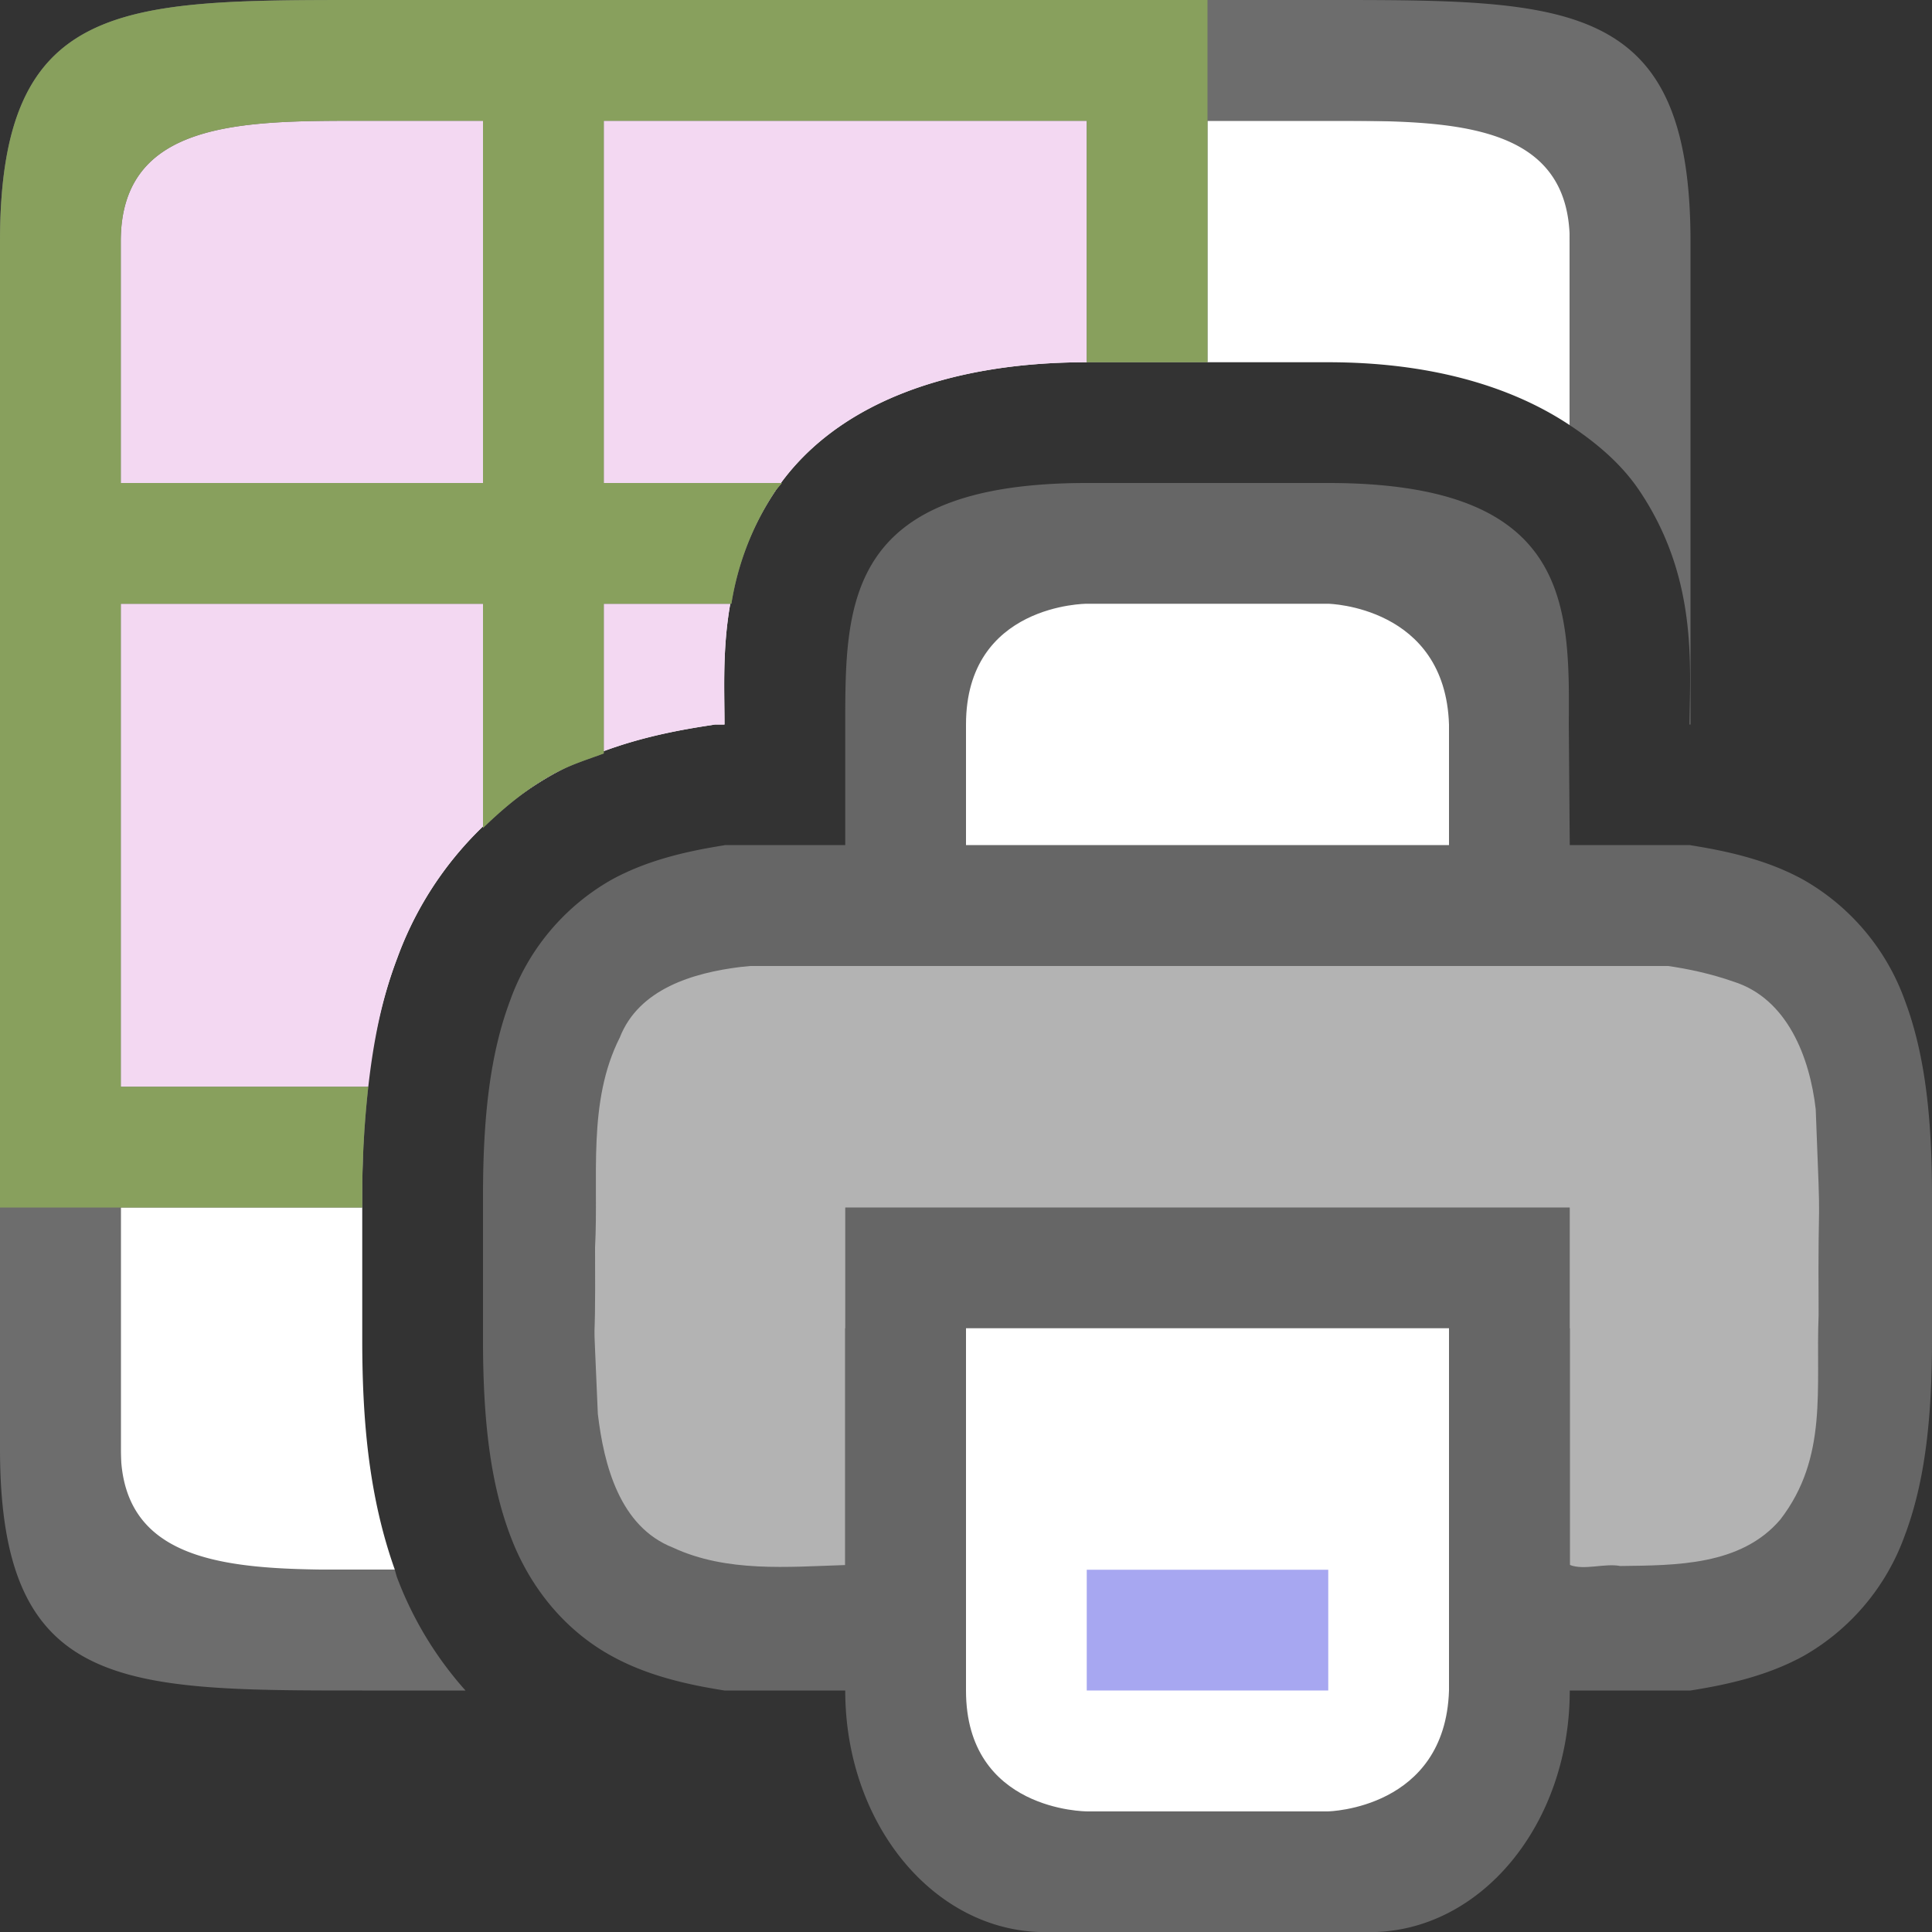 <svg xmlns="http://www.w3.org/2000/svg" viewBox="0 0 16 16"><rect x="0" y="0" width="16" height="16" fill="#333333" stroke="none"/>/&gt;<path d="M1 1v12h2.27c-.21-.59-.27-1.21-.27-1.902V9.902c0-.718.06-1.36.29-1.968a2.88 2.88 0 011.29-1.522c.436-.24.874-.339 1.266-.4L5.922 6H6c0-.5-.06-1.213.418-1.93C6.896 3.354 7.833 3 9 3h2c.806 0 1.489.181 2 .521V1H1z" fill="#fff"/><path d="M1 1v8h2.05c.042-.37.11-.726.24-1.066a2.88 2.88 0 011.29-1.522c.436-.24.874-.339 1.266-.4L5.922 6H6c0-.5-.06-1.213.418-1.93C6.896 3.354 7.833 3 9 3V1H1z" fill="#f3d8f2" fill-rule="evenodd"/><path d="M3 0C1 0 0 0 0 2v10c0 2 1 2 3 2h.855a2.979 2.979 0 01-.566-.934c-.008-.021-.012-.044-.02-.066H3c-1 0-2 0-2-1v-2h2v-.098c0-.316.018-.612.05-.902H1V5h3v1.857c.175-.17.364-.326.58-.445.14-.078.28-.12.42-.172V5h1.057a2.37 2.37 0 01.361-.93c.017-.025.039-.046.057-.07H5V1h4v2h1V1h1c1 0 2 0 2 1v1.521c.23.153.434.327.582.55.477.716.414 1.43.41 1.929H14V2c0-2-1-2-3-2H3zm0 1h1v3H1V2c0-1 1-1 2-1z" fill="#6d6d6d"/><path d="M3 0C1 0 0 0 0 2v8h3v-.098c0-.316.018-.612.05-.902H1V5h3v1.857c.175-.17.364-.326.58-.445.14-.078.28-.12.42-.172V5h1.057a2.37 2.37 0 01.361-.93c.017-.025.039-.046.057-.07H5V1h4v2h1V0H3zm0 1h1v3H1V2c0-1 1-1 2-1z" fill="#88a05d"/><path style="line-height:normal;font-variant-ligatures:normal;font-variant-position:normal;font-variant-caps:normal;font-variant-numeric:normal;font-variant-alternates:normal;font-feature-settings:normal;text-indent:0;text-align:start;text-decoration-line:none;text-decoration-style:solid;text-decoration-color:#000;text-transform:none;text-orientation:mixed;white-space:normal;shape-padding:0;isolation:auto;mix-blend-mode:normal;marker:none" d="M9 4C7 4 7 5 7 6v1H6c-.338.053-.655.131-.938.287a1.874 1.874 0 00-.837.998C4.06 8.723 4 9.245 4 9.902V11.098c0 .658.06 1.179.225 1.617.164.439.46.79.838.998.282.156.599.234.937.287h1v.001c0 1.108.739 2 1.656 2h2.688c.917 0 1.656-.892 1.656-2V14h1c.338-.053.654-.131.938-.287.389-.222.686-.576.837-.998.165-.438.225-.96.225-1.617V9.902c0-.657-.06-1.179-.225-1.617a1.882 1.882 0 00-.838-.998c-.282-.156-.599-.234-.937-.287h-1l-.008-1.008C13 5 13 4 11 4zM7 8.04V11h6V8.04c.666.031 1.204.084 1.453.222.184.1.29.212.387.472.097.26.16.674.16 1.266v1c0 .592-.063 1.006-.16 1.266s-.203.372-.387.472c-.249.138-.787.19-1.453.223V10H7v2.96c-.667-.031-1.206-.084-1.455-.222-.183-.1-.287-.212-.385-.472C5.063 12.006 5 11.592 5 11v-1c0-.592.063-1.006.16-1.266.098-.26.202-.371.385-.472.249-.138.788-.19 1.455-.223z" color="#000" font-weight="400" font-family="sans-serif" overflow="visible" fill="#666"/><path d="M9.205 7.93c-1.024.017-2.053-.032-3.072.078-.39.048-.842.18-1 .584-.271.536-.174 1.16-.205 1.738.006 1.166-.026.214.023 1.379.05.423.181.934.621 1.107.446.208.954.16 1.428.145V11h6v1.96c.118.047.292-.016.418.009.46-.006 1-.002 1.326-.385.398-.517.292-1.087.317-1.695-.007-1.234.025-.47-.024-1.703-.049-.426-.233-.916-.682-1.057-.73-.255-1.519-.15-2.277-.184-2.29-.01-.582-.015-2.873-.015z" fill="#b3b3b3"/><path fill="#666" d="M7 10h6v4H7z"/><path d="M8 11h4v3.001c-.032.981-1 1-1 1H9s-1 0-1-1z" fill="#fff"/><path style="line-height:normal;font-variant-ligatures:normal;font-variant-position:normal;font-variant-caps:normal;font-variant-numeric:normal;font-variant-alternates:normal;font-feature-settings:normal;text-indent:0;text-align:start;text-decoration-line:none;text-decoration-style:solid;text-decoration-color:#000;text-transform:none;text-orientation:mixed;white-space:normal;shape-padding:0;isolation:auto;mix-blend-mode:normal;marker:none" d="M9 13v1h2v-1z" color="#000" font-weight="400" font-family="sans-serif" overflow="visible" fill="#a7a7f1"/><path d="M8 6v1h4V6c-.032-.981-1-1-1-1H9S8 5 8 6z" fill="#fff"/><path fill="#666" d="M6 7h8v1H6z"/></svg>